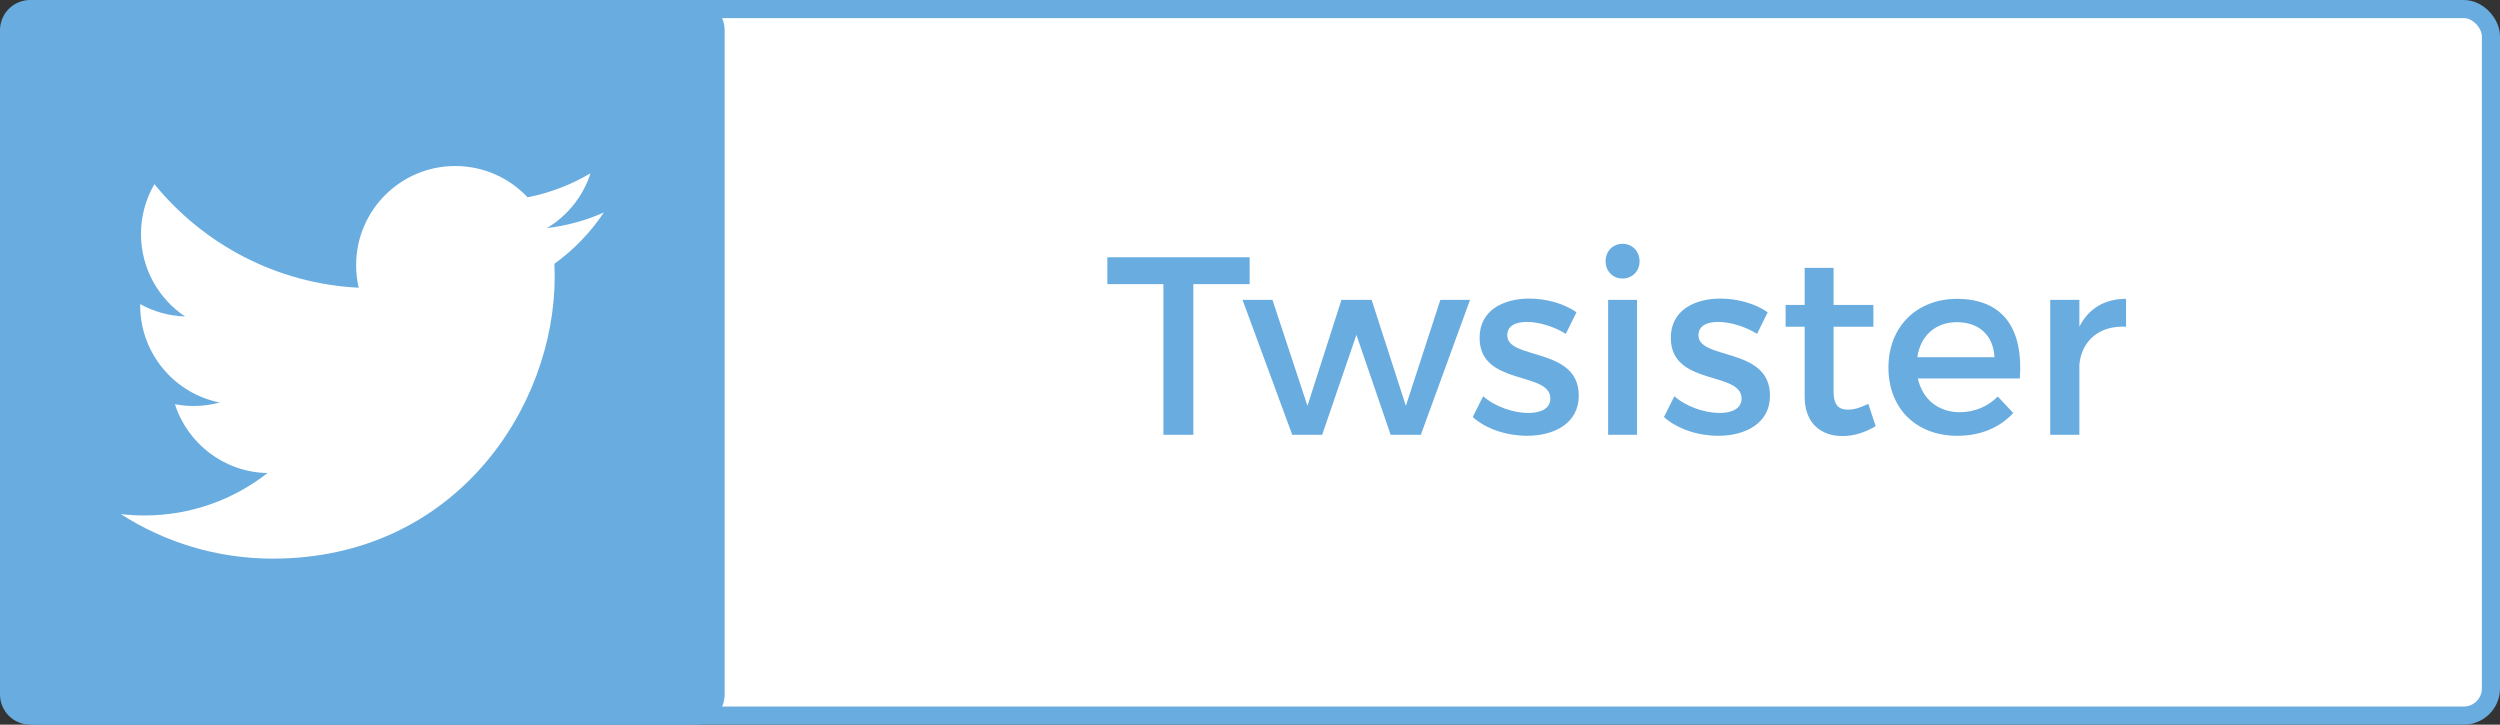 <svg width="138" height="40" viewBox="0 0 138 40" fill="none" xmlns="http://www.w3.org/2000/svg">
<rect x="0" y="0" width="138" height="40" fill="#333333" stroke="none"/>
<rect x="0.5" y="0.5" width="137" height="39" rx="1.5" fill="white" stroke="#69ACE0"/>
<path d="M61.126 14.2V15.684H64.22V24H65.872V15.684H68.98V14.2H61.126ZM68.588 16.552L71.332 24H72.984L74.874 18.484L76.764 24H78.43L81.146 16.552H79.508L77.604 22.404L75.714 16.552H74.048L72.172 22.404L70.24 16.552H68.588ZM86.434 18.428L87.022 17.238C86.35 16.762 85.356 16.482 84.418 16.482C82.99 16.482 81.674 17.126 81.674 18.638C81.66 21.326 85.58 20.472 85.58 21.998C85.58 22.558 85.048 22.796 84.362 22.796C83.55 22.796 82.514 22.446 81.87 21.872L81.296 23.02C82.038 23.692 83.2 24.056 84.292 24.056C85.79 24.056 87.148 23.37 87.148 21.844C87.162 19.142 83.2 19.884 83.2 18.512C83.2 17.98 83.662 17.77 84.292 17.77C84.95 17.77 85.776 18.022 86.434 18.428ZM89.566 13.458C89.034 13.458 88.628 13.864 88.628 14.424C88.628 14.97 89.034 15.376 89.566 15.376C90.098 15.376 90.504 14.97 90.504 14.424C90.504 13.864 90.098 13.458 89.566 13.458ZM88.768 16.552V24H90.364V16.552H88.768ZM96.989 18.428L97.577 17.238C96.905 16.762 95.911 16.482 94.973 16.482C93.545 16.482 92.229 17.126 92.229 18.638C92.215 21.326 96.135 20.472 96.135 21.998C96.135 22.558 95.603 22.796 94.917 22.796C94.105 22.796 93.069 22.446 92.425 21.872L91.851 23.02C92.593 23.692 93.755 24.056 94.847 24.056C96.345 24.056 97.703 23.37 97.703 21.844C97.717 19.142 93.755 19.884 93.755 18.512C93.755 17.98 94.217 17.77 94.847 17.77C95.505 17.77 96.331 18.022 96.989 18.428ZM103.131 22.292C102.697 22.502 102.347 22.614 102.011 22.614C101.507 22.614 101.213 22.376 101.213 21.606V18.036H103.411V16.832H101.213V14.788H99.617V16.832H98.567V18.036H99.617V21.9C99.617 23.426 100.583 24.07 101.703 24.07C102.333 24.07 102.949 23.874 103.537 23.524L103.131 22.292ZM108.008 16.496C105.796 16.51 104.242 18.036 104.242 20.29C104.242 22.53 105.754 24.056 108.05 24.056C109.338 24.056 110.402 23.594 111.13 22.796L110.276 21.886C109.73 22.446 108.988 22.754 108.176 22.754C107 22.754 106.118 22.04 105.866 20.892H111.494C111.69 18.204 110.626 16.496 108.008 16.496ZM105.838 19.716C106.006 18.526 106.846 17.784 108.022 17.784C109.24 17.784 110.038 18.512 110.094 19.716H105.838ZM114.782 18.036V16.552H113.172V24H114.782V20.108C114.908 18.834 115.86 17.952 117.358 18.036V16.496C116.182 16.496 115.286 17.028 114.782 18.036Z" fill="#69ACE0"/>
<path d="M38.333 40C39.254 40 40 39.254 40 38.333V1.667C40 0.746 39.254 0 38.333 0H1.667C0.746 0 0 0.746 0 1.667V38.333C0 39.254 0.746 40 1.667 40H38.333Z" fill="#69ACE0"/>
<path d="M33.333 11.729C32.352 12.165 31.298 12.459 30.191 12.591C31.321 11.914 32.188 10.842 32.597 9.564C31.54 10.191 30.369 10.646 29.123 10.892C28.125 9.829 26.703 9.164 25.129 9.164C22.108 9.164 19.658 11.614 19.658 14.635C19.658 15.064 19.706 15.481 19.8 15.882C15.253 15.654 11.222 13.476 8.523 10.165C8.052 10.974 7.782 11.913 7.782 12.916C7.782 14.814 8.748 16.489 10.216 17.47C9.319 17.441 8.476 17.195 7.738 16.785C7.738 16.808 7.738 16.831 7.738 16.854C7.738 19.505 9.624 21.716 12.127 22.219C11.667 22.344 11.184 22.411 10.685 22.411C10.332 22.411 9.99 22.376 9.656 22.313C10.352 24.486 12.372 26.068 14.767 26.112C12.894 27.579 10.535 28.454 7.972 28.454C7.53 28.454 7.095 28.428 6.667 28.378C9.088 29.93 11.964 30.836 15.053 30.836C25.116 30.836 30.619 22.499 30.619 15.269C30.619 15.032 30.614 14.796 30.604 14.562C31.672 13.79 32.6 12.827 33.333 11.729Z" fill="white"/>
</svg>
